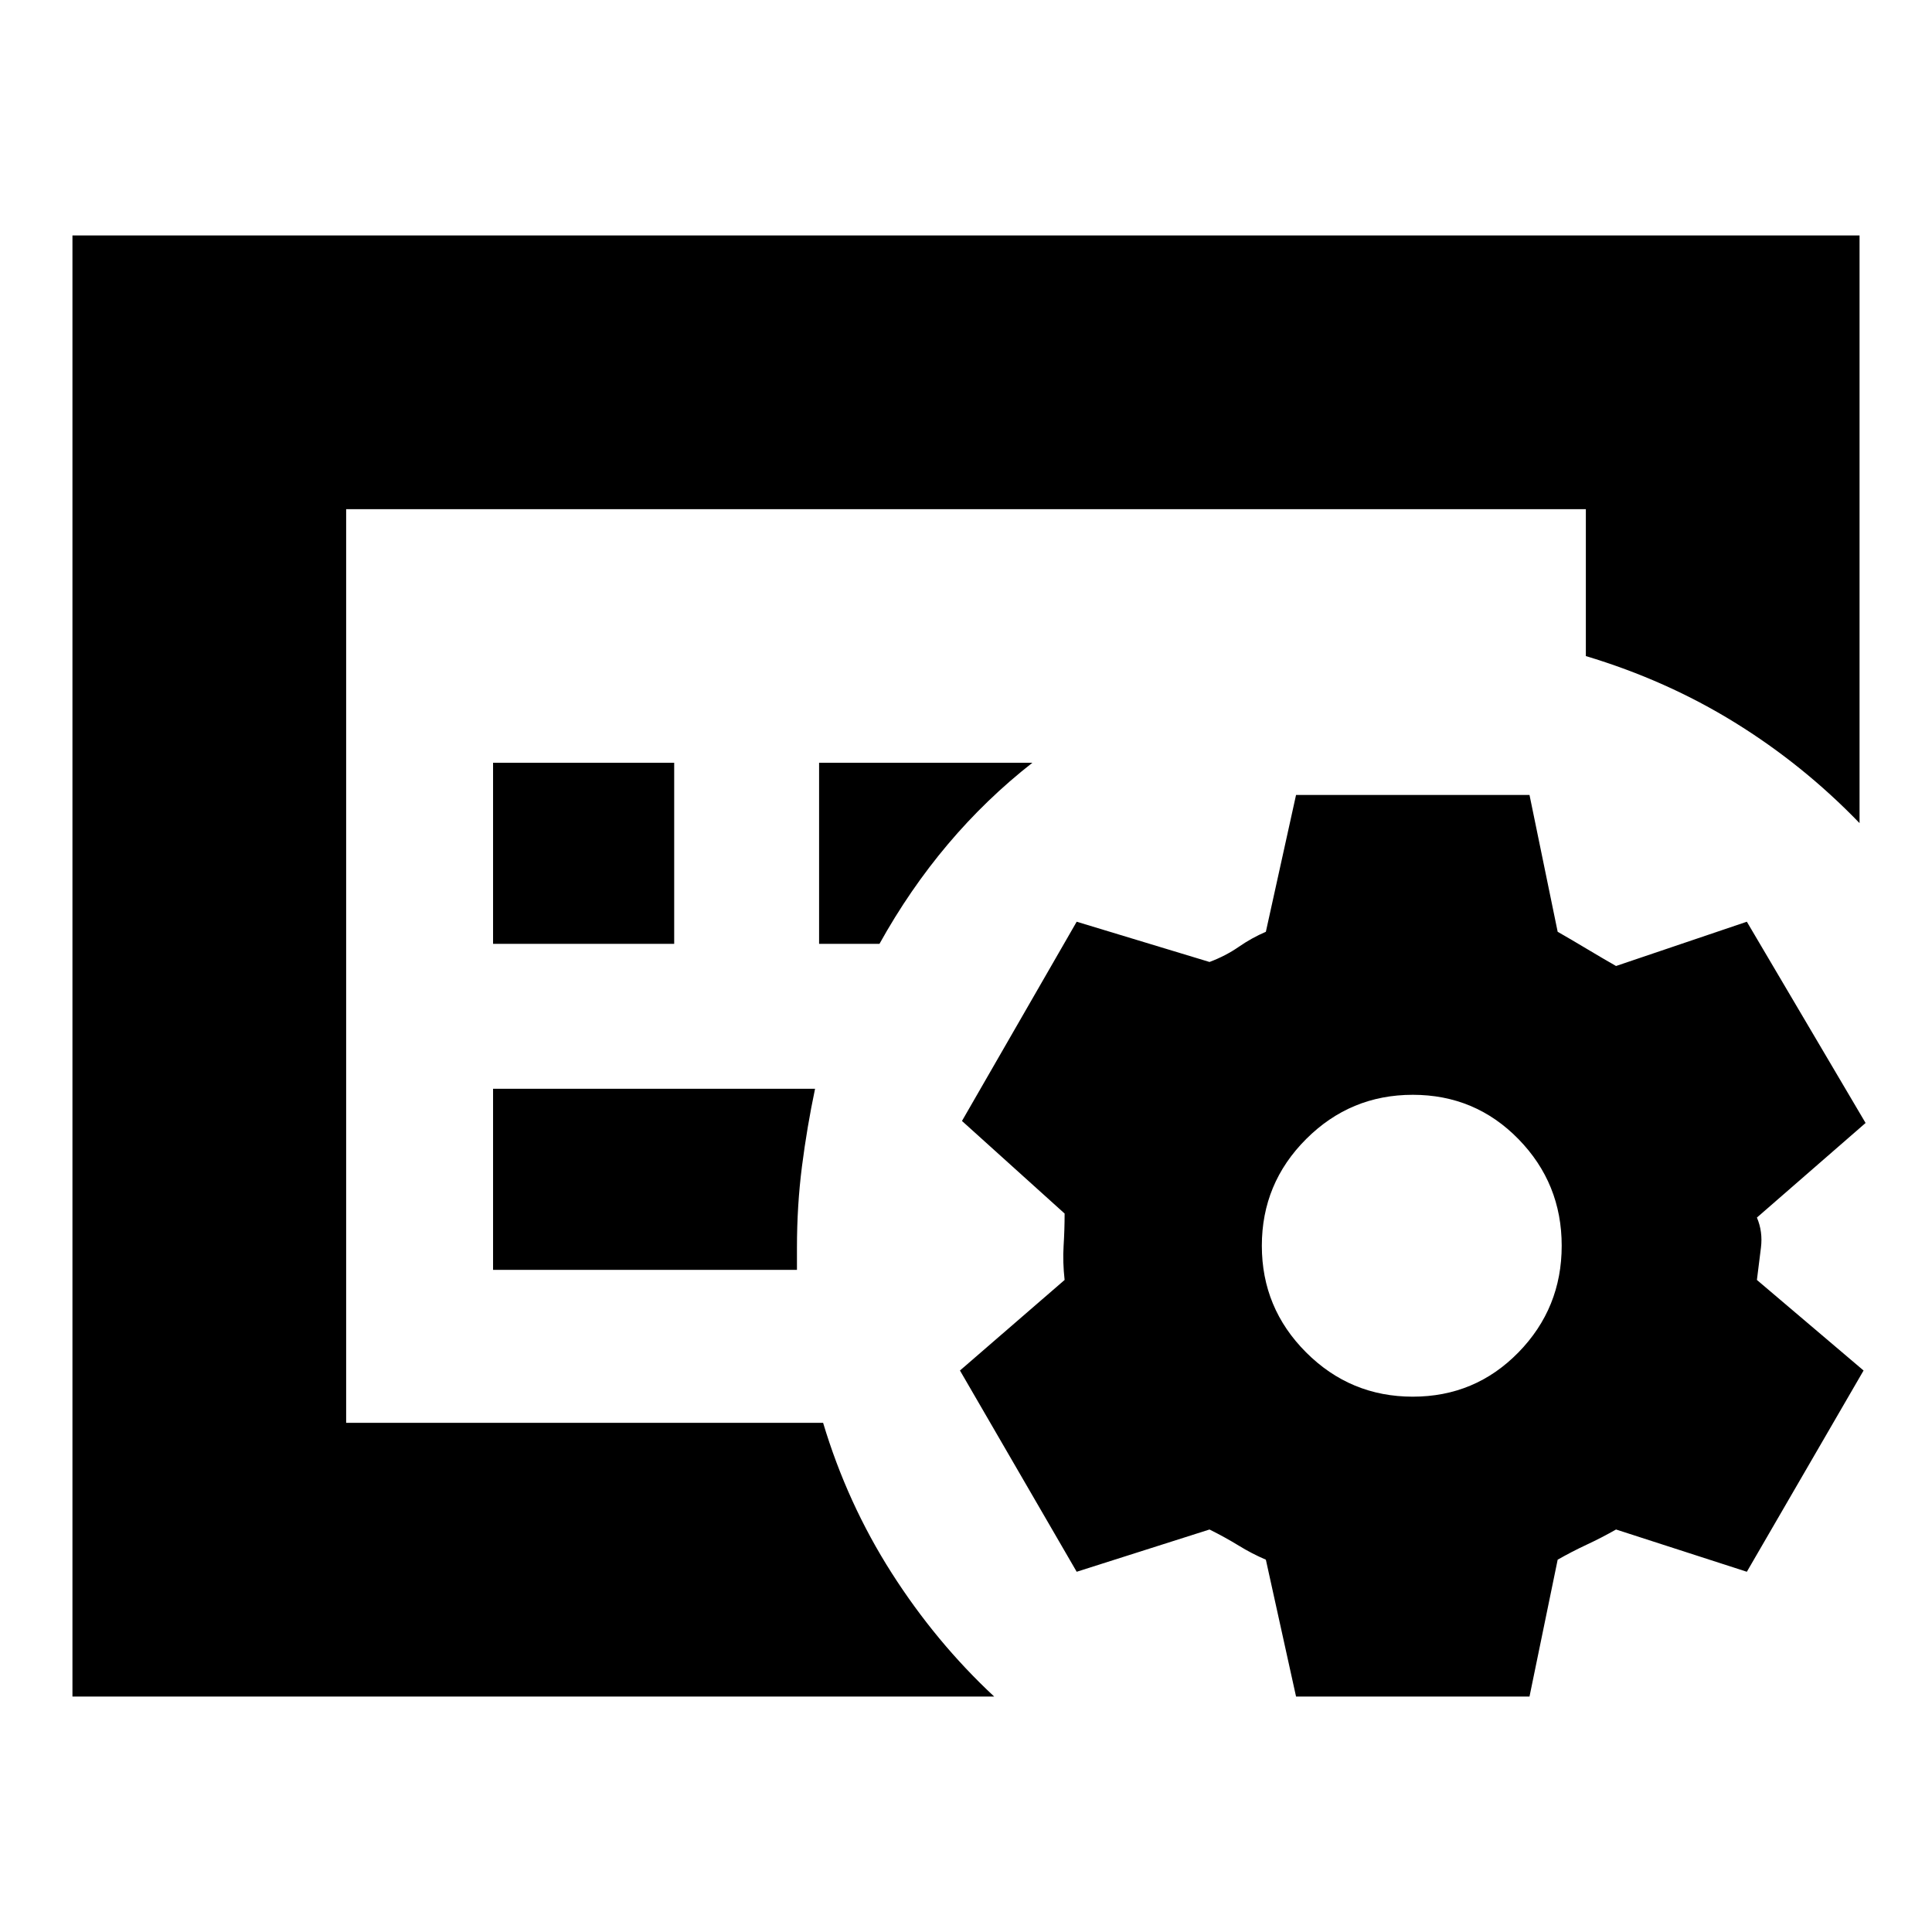 <svg xmlns="http://www.w3.org/2000/svg" height="24" viewBox="0 -960 960 960" width="24"><path d="M172-253v-454 454Zm163-238v-90h-90v90h90Zm102 0q15-27 34-49.5t42-40.5H407v90h30Zm-41 162v-11q0-21 2.5-40.5T405-419H245v90h151Zm98 212H36v-726h888v292q-28-29-62-50t-74-33v-73H172v454h237q12 40 34 74.5t51 61.5Zm266 0H644l-15-68q-7-3-13.5-7t-14.5-8l-66 21-58-100 52-45q-1-9-.5-17t.5-16l-51-46 57-99 66 20q8-3 14.5-7.5T629-497l15-68h116l14 68q7 4 14.5 8.5T803-480l65-22 59 100-54 47q3 7 2 15l-2 16 53 45-58 100-65-21q-7 4-14.5 7.5T774-185l-14 68Zm-58-149q31 0 52.5-22t21.5-53q0-31-21.5-53T702-416q-31 0-53 22t-22 53q0 31 22 53t53 22Z"/></svg>